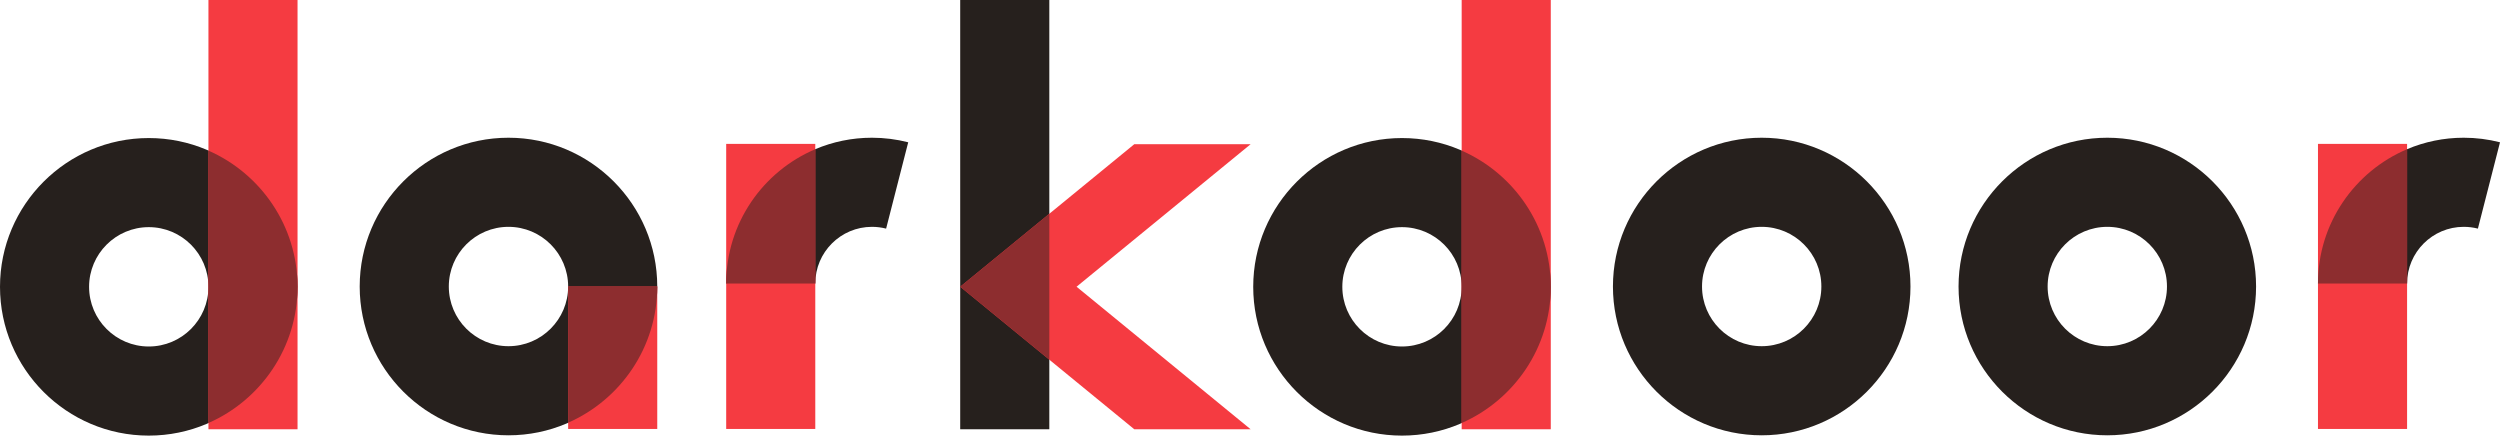 <svg width="132" height="23" viewBox="0 0 132 23" fill="none" xmlns="http://www.w3.org/2000/svg">
<path d="M7.855 23C3.524 23 0 19.476 0 15.144C0 10.813 3.524 7.289 7.855 7.289C12.187 7.289 15.71 10.813 15.71 15.144C15.71 19.476 12.187 23 7.855 23ZM7.855 11.993C6.118 11.993 4.704 13.407 4.704 15.144C4.704 16.882 6.118 18.295 7.855 18.295C9.593 18.295 11.006 16.882 11.006 15.144C11.006 13.407 9.593 11.993 7.855 11.993Z" fill="#26201D"/>
<path d="M15.71 0H11.006V22.665H15.71V0Z" fill="#F53B41"/>
<path d="M11.006 7.953V22.335C13.772 21.118 15.71 18.355 15.71 15.144C15.71 11.934 13.772 9.17 11.006 7.953Z" fill="#8D2D2F"/>
<path d="M26.848 22.984C22.516 22.984 18.992 19.46 18.992 15.128C18.992 10.796 22.516 7.272 26.848 7.272C31.179 7.272 34.703 10.796 34.703 15.128C34.703 19.46 31.179 22.984 26.848 22.984ZM26.848 11.977C25.11 11.977 23.697 13.391 23.697 15.128C23.697 16.866 25.11 18.279 26.848 18.279C28.585 18.279 29.998 16.866 29.998 15.128C29.998 13.391 28.585 11.977 26.848 11.977Z" fill="#26201D"/>
<path d="M34.703 15.128H29.998V22.649H34.703V15.128Z" fill="#F53B41"/>
<path d="M34.703 15.128H29.998V22.319C32.764 21.102 34.703 18.339 34.703 15.128Z" fill="#8D2D2F"/>
<path d="M46.039 11.977C46.293 11.977 46.545 12.009 46.787 12.071L47.954 7.513C47.331 7.353 46.686 7.272 46.039 7.272C41.795 7.272 38.343 10.725 38.343 14.969H43.047C43.047 13.319 44.389 11.977 46.039 11.977Z" fill="#26201D"/>
<path d="M43.047 7.597H38.343V22.649H43.047V7.597Z" fill="#F53B41"/>
<path d="M43.047 14.969V7.878C40.286 9.047 38.343 11.786 38.343 14.969" fill="#8D2D2F"/>
<path d="M55.404 0H50.699V22.665H55.404V0Z" fill="#26201D"/>
<path d="M66.033 7.614H59.89L50.699 15.139L59.89 22.665H66.033L56.842 15.139L66.033 7.614Z" fill="#F53B41"/>
<path d="M55.404 11.287L50.699 15.139L55.404 18.992V11.287Z" fill="#8D2D2F"/>
<path d="M74.025 23C69.694 23 66.17 19.476 66.17 15.144C66.17 10.813 69.694 7.289 74.025 7.289C78.357 7.289 81.881 10.813 81.881 15.144C81.881 19.476 78.357 23 74.025 23ZM74.025 11.993C72.288 11.993 70.875 13.407 70.875 15.144C70.875 16.882 72.288 18.295 74.025 18.295C75.763 18.295 77.176 16.882 77.176 15.144C77.176 13.407 75.763 11.993 74.025 11.993Z" fill="#26201D"/>
<path d="M81.881 0H77.176V22.665H81.881V0Z" fill="#F53B41"/>
<path d="M77.176 7.953V22.335C79.942 21.118 81.881 18.355 81.881 15.144C81.881 11.934 79.942 9.17 77.176 7.953Z" fill="#8D2D2F"/>
<path d="M93.017 22.984C88.686 22.984 85.163 19.46 85.163 15.128C85.163 10.796 88.686 7.272 93.017 7.272C97.349 7.272 100.873 10.796 100.873 15.128C100.873 19.46 97.349 22.984 93.017 22.984ZM93.017 11.977C91.281 11.977 89.867 13.391 89.867 15.128C89.867 16.866 91.281 18.279 93.017 18.279C94.755 18.279 96.168 16.866 96.168 15.128C96.168 13.391 94.755 11.977 93.017 11.977Z" fill="#26201D"/>
<path d="M111.266 22.984C106.935 22.984 103.411 19.46 103.411 15.128C103.411 10.796 106.935 7.272 111.266 7.272C115.597 7.272 119.121 10.796 119.121 15.128C119.121 19.46 115.597 22.984 111.266 22.984ZM111.266 11.977C109.529 11.977 108.115 13.391 108.115 15.128C108.115 16.866 109.529 18.279 111.266 18.279C113.003 18.279 114.416 16.866 114.416 15.128C114.416 13.391 113.003 11.977 111.266 11.977Z" fill="#26201D"/>
<path d="M130.085 11.977C130.339 11.977 130.591 12.009 130.833 12.071L132 7.513C131.377 7.353 130.732 7.272 130.085 7.272C125.842 7.272 122.389 10.725 122.389 14.969H127.094C127.094 13.319 128.436 11.977 130.085 11.977Z" fill="#26201D"/>
<path d="M127.094 7.597H122.389V22.649H127.094V7.597Z" fill="#F53B41"/>
<path d="M127.094 14.969V7.878C124.332 9.047 122.389 11.786 122.389 14.969" fill="#8D2D2F"/>
</svg>
